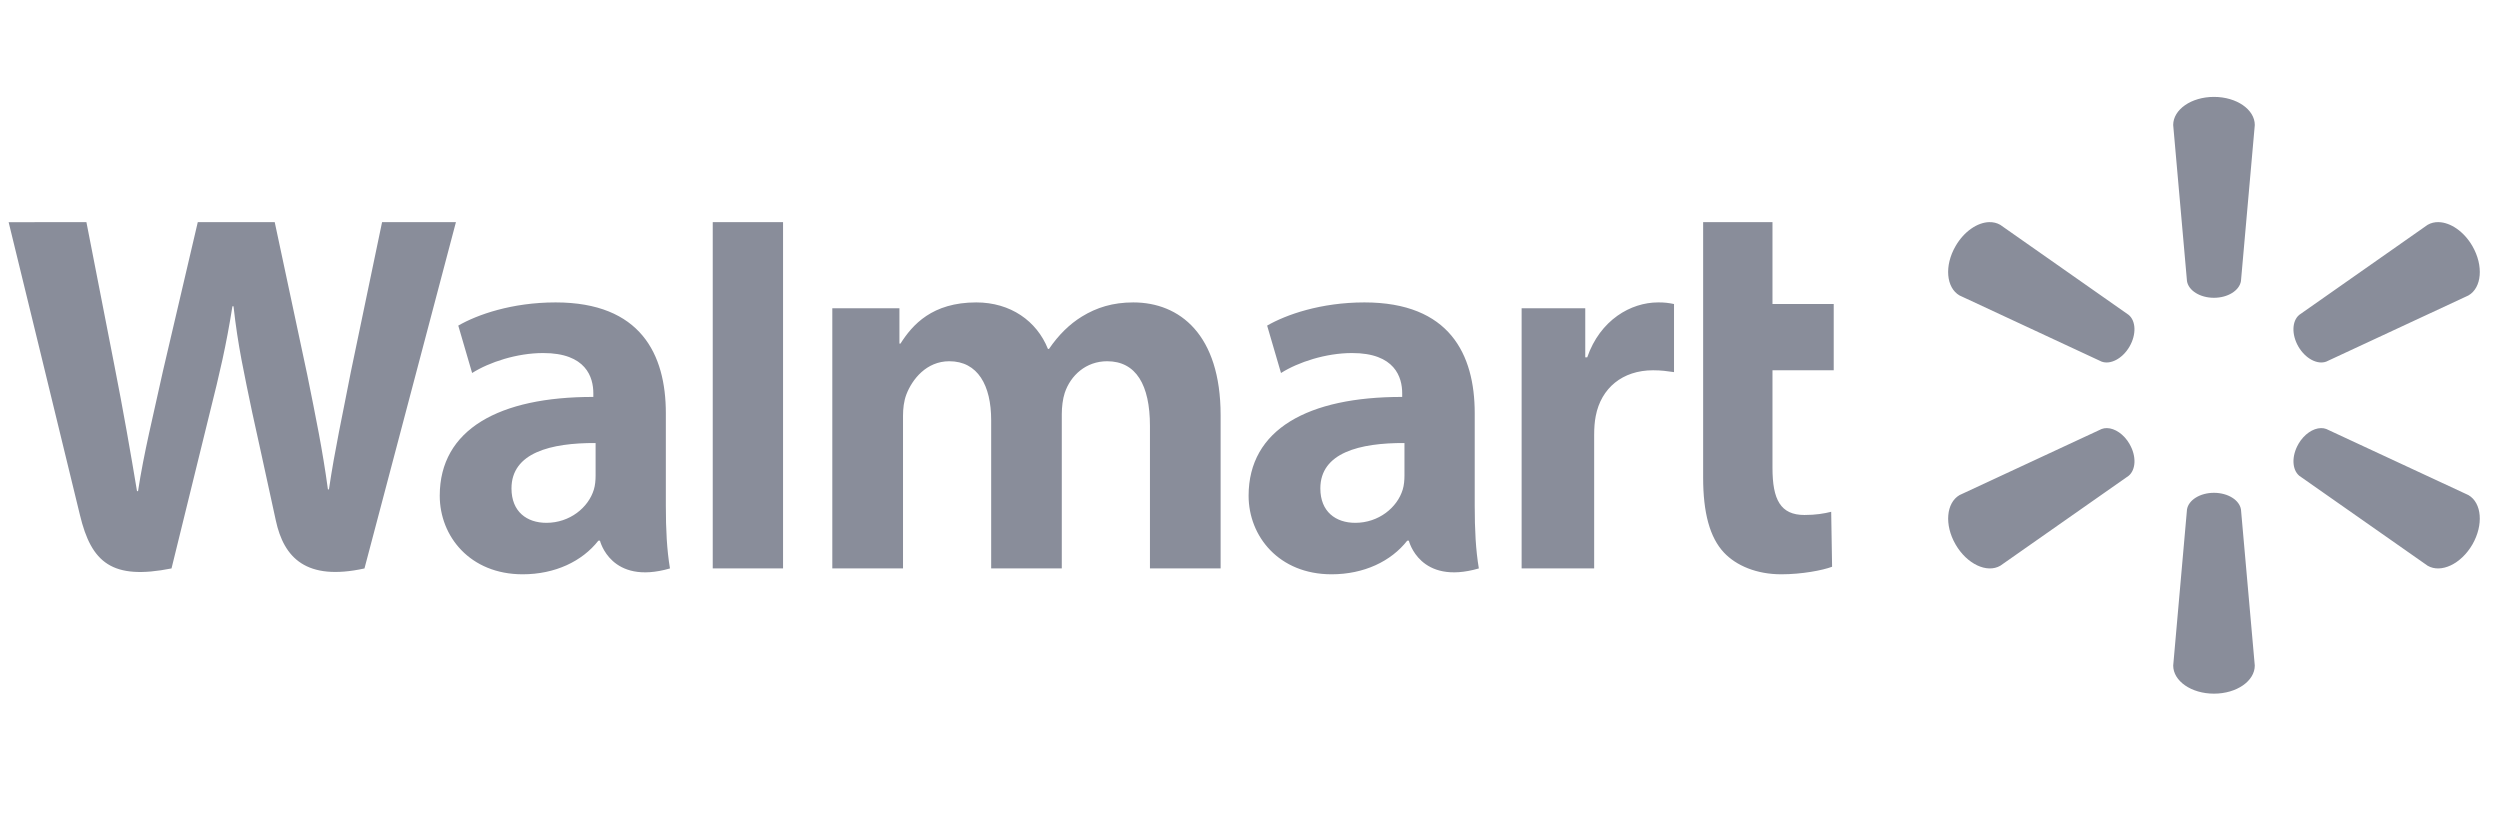 <svg width="145" height="48" viewBox="0 0 145 48" fill="none" xmlns="http://www.w3.org/2000/svg">
<path d="M0.5 12.883C0.5 12.883 4.067 27.497 4.636 29.869C5.3 32.637 6.497 33.656 9.948 32.969L12.175 23.909C12.739 21.658 13.118 20.054 13.481 17.765H13.544C13.799 20.076 14.162 21.665 14.627 23.917C14.627 23.917 15.533 28.03 15.998 30.19C16.463 32.35 17.758 33.711 21.139 32.97L26.444 12.885H22.16L20.349 21.569C19.862 24.096 19.42 26.071 19.079 28.384H19.019C18.709 26.094 18.316 24.198 17.82 21.735L15.934 12.885H11.471L9.453 21.512C8.882 24.133 8.347 26.25 8.007 28.484H7.946C7.597 26.38 7.134 23.72 6.632 21.182C6.632 21.182 5.433 15.012 5.012 12.885L0.501 12.886L0.5 12.883ZM41.339 12.883V32.968H45.417V28.703V12.883H41.339V12.883ZM98.782 12.883V27.7C98.782 29.743 99.167 31.174 99.989 32.049C100.708 32.813 101.892 33.309 103.31 33.309C104.516 33.309 105.702 33.08 106.261 32.872L106.209 29.684C105.793 29.787 105.314 29.869 104.659 29.869C103.27 29.869 102.804 28.979 102.804 27.145V21.476H106.356V17.633H102.804V12.884H98.782L98.782 12.883ZM32.224 17.54C29.689 17.54 27.677 18.251 26.58 18.885L27.383 21.634C28.387 21.001 29.985 20.477 31.498 20.477C34.004 20.471 34.413 21.894 34.413 22.806V23.022C28.954 23.014 25.505 24.903 25.505 28.754C25.505 31.105 27.261 33.309 30.313 33.309C32.192 33.309 33.764 32.559 34.706 31.358H34.798C34.798 31.358 35.422 33.966 38.858 32.969C38.678 31.884 38.619 30.726 38.619 29.333V23.967C38.619 20.547 37.159 17.54 32.224 17.54L32.224 17.54ZM56.622 17.54C54.069 17.54 52.923 18.833 52.227 19.93H52.167V17.88H48.274V32.969H52.375V24.12C52.375 23.705 52.422 23.267 52.567 22.885C52.907 21.994 53.736 20.952 55.059 20.952C56.713 20.952 57.488 22.351 57.488 24.369V32.969H61.584V24.013C61.584 23.617 61.638 23.14 61.754 22.79C62.091 21.776 62.985 20.952 64.215 20.952C65.892 20.952 66.697 22.326 66.697 24.701V32.969H70.796V24.082C70.796 19.395 68.416 17.54 65.73 17.54C64.54 17.54 63.601 17.838 62.752 18.359C62.038 18.797 61.4 19.419 60.841 20.239H60.781C60.131 18.612 58.607 17.54 56.621 17.54L56.622 17.54ZM79.138 17.54C76.604 17.54 74.592 18.251 73.494 18.885L74.298 21.634C75.301 21.001 76.9 20.477 78.413 20.477C80.916 20.471 81.327 21.894 81.327 22.806V23.022C75.868 23.014 72.419 24.903 72.419 28.754C72.419 31.105 74.176 33.309 77.23 33.309C79.108 33.309 80.68 32.559 81.62 31.358H81.713C81.713 31.358 82.336 33.966 85.773 32.969C85.592 31.884 85.534 30.726 85.534 29.333V23.967C85.534 20.547 84.073 17.54 79.138 17.54L79.138 17.54ZM96.166 17.54C94.595 17.54 92.809 18.553 92.059 20.726H91.945V17.88H88.254V32.969H92.461V25.242C92.461 24.826 92.487 24.462 92.553 24.129C92.864 22.51 94.102 21.476 95.879 21.476C96.366 21.476 96.715 21.529 97.093 21.583V17.633C96.776 17.569 96.56 17.539 96.166 17.539L96.166 17.54ZM34.545 25.696V27.578C34.545 27.857 34.521 28.144 34.444 28.395C34.128 29.441 33.045 30.324 31.691 30.324C30.562 30.324 29.666 29.684 29.666 28.328C29.666 26.256 31.948 25.683 34.545 25.696H34.545ZM81.459 25.696V27.578C81.459 27.857 81.434 28.144 81.358 28.395C81.042 29.441 79.96 30.324 78.606 30.324C77.477 30.324 76.58 29.684 76.58 28.328C76.58 26.256 78.862 25.683 81.459 25.696H81.459Z" fill="#898D9A"/>
<path d="M128.408 5.62C127.092 5.62 126.045 6.355 126.045 7.251L126.845 16.305C126.933 16.851 127.601 17.272 128.409 17.272C129.219 17.271 129.884 16.85 129.975 16.305L130.778 7.251C130.778 6.356 129.729 5.62 128.41 5.62L128.408 5.62ZM115.377 12.883C114.693 12.9 113.917 13.417 113.423 14.274C112.762 15.414 112.879 16.689 113.652 17.136L121.893 20.973C122.408 21.165 123.107 20.799 123.512 20.101C123.512 20.101 123.512 20.101 123.512 20.101C123.918 19.399 123.887 18.611 123.459 18.261L116.016 13.041C115.823 12.929 115.605 12.878 115.377 12.884L115.377 12.883ZM141.44 12.883C141.212 12.878 140.995 12.928 140.802 13.04L133.358 18.261C132.933 18.611 132.901 19.399 133.306 20.101L133.306 20.101C133.712 20.799 134.409 21.165 134.924 20.973L143.169 17.136C143.945 16.689 144.056 15.414 143.4 14.274C142.904 13.417 142.126 12.9 141.442 12.884L141.44 12.883ZM122.201 24.83C122.094 24.829 121.991 24.845 121.894 24.882L113.653 28.715C112.88 29.164 112.763 30.439 113.424 31.58C114.082 32.718 115.243 33.26 116.017 32.813L123.46 27.597C123.888 27.243 123.92 26.454 123.513 25.754L123.516 25.755C123.187 25.184 122.663 24.836 122.201 24.83L122.201 24.83ZM134.62 24.83C134.158 24.836 133.635 25.184 133.305 25.755L133.308 25.754C132.903 26.454 132.934 27.243 133.36 27.597L140.804 32.813C141.576 33.26 142.738 32.719 143.399 31.58C144.055 30.439 143.944 29.164 143.168 28.715L134.926 24.882C134.829 24.845 134.726 24.829 134.62 24.83L134.62 24.83ZM128.407 28.583C127.601 28.584 126.934 29.003 126.846 29.547L126.046 38.602C126.046 39.498 127.093 40.232 128.409 40.232C129.729 40.232 130.777 39.498 130.777 38.602L129.976 29.547C129.886 29.003 129.22 28.584 128.41 28.583H128.407H128.407Z" fill="#898D9A"/>
</svg>
